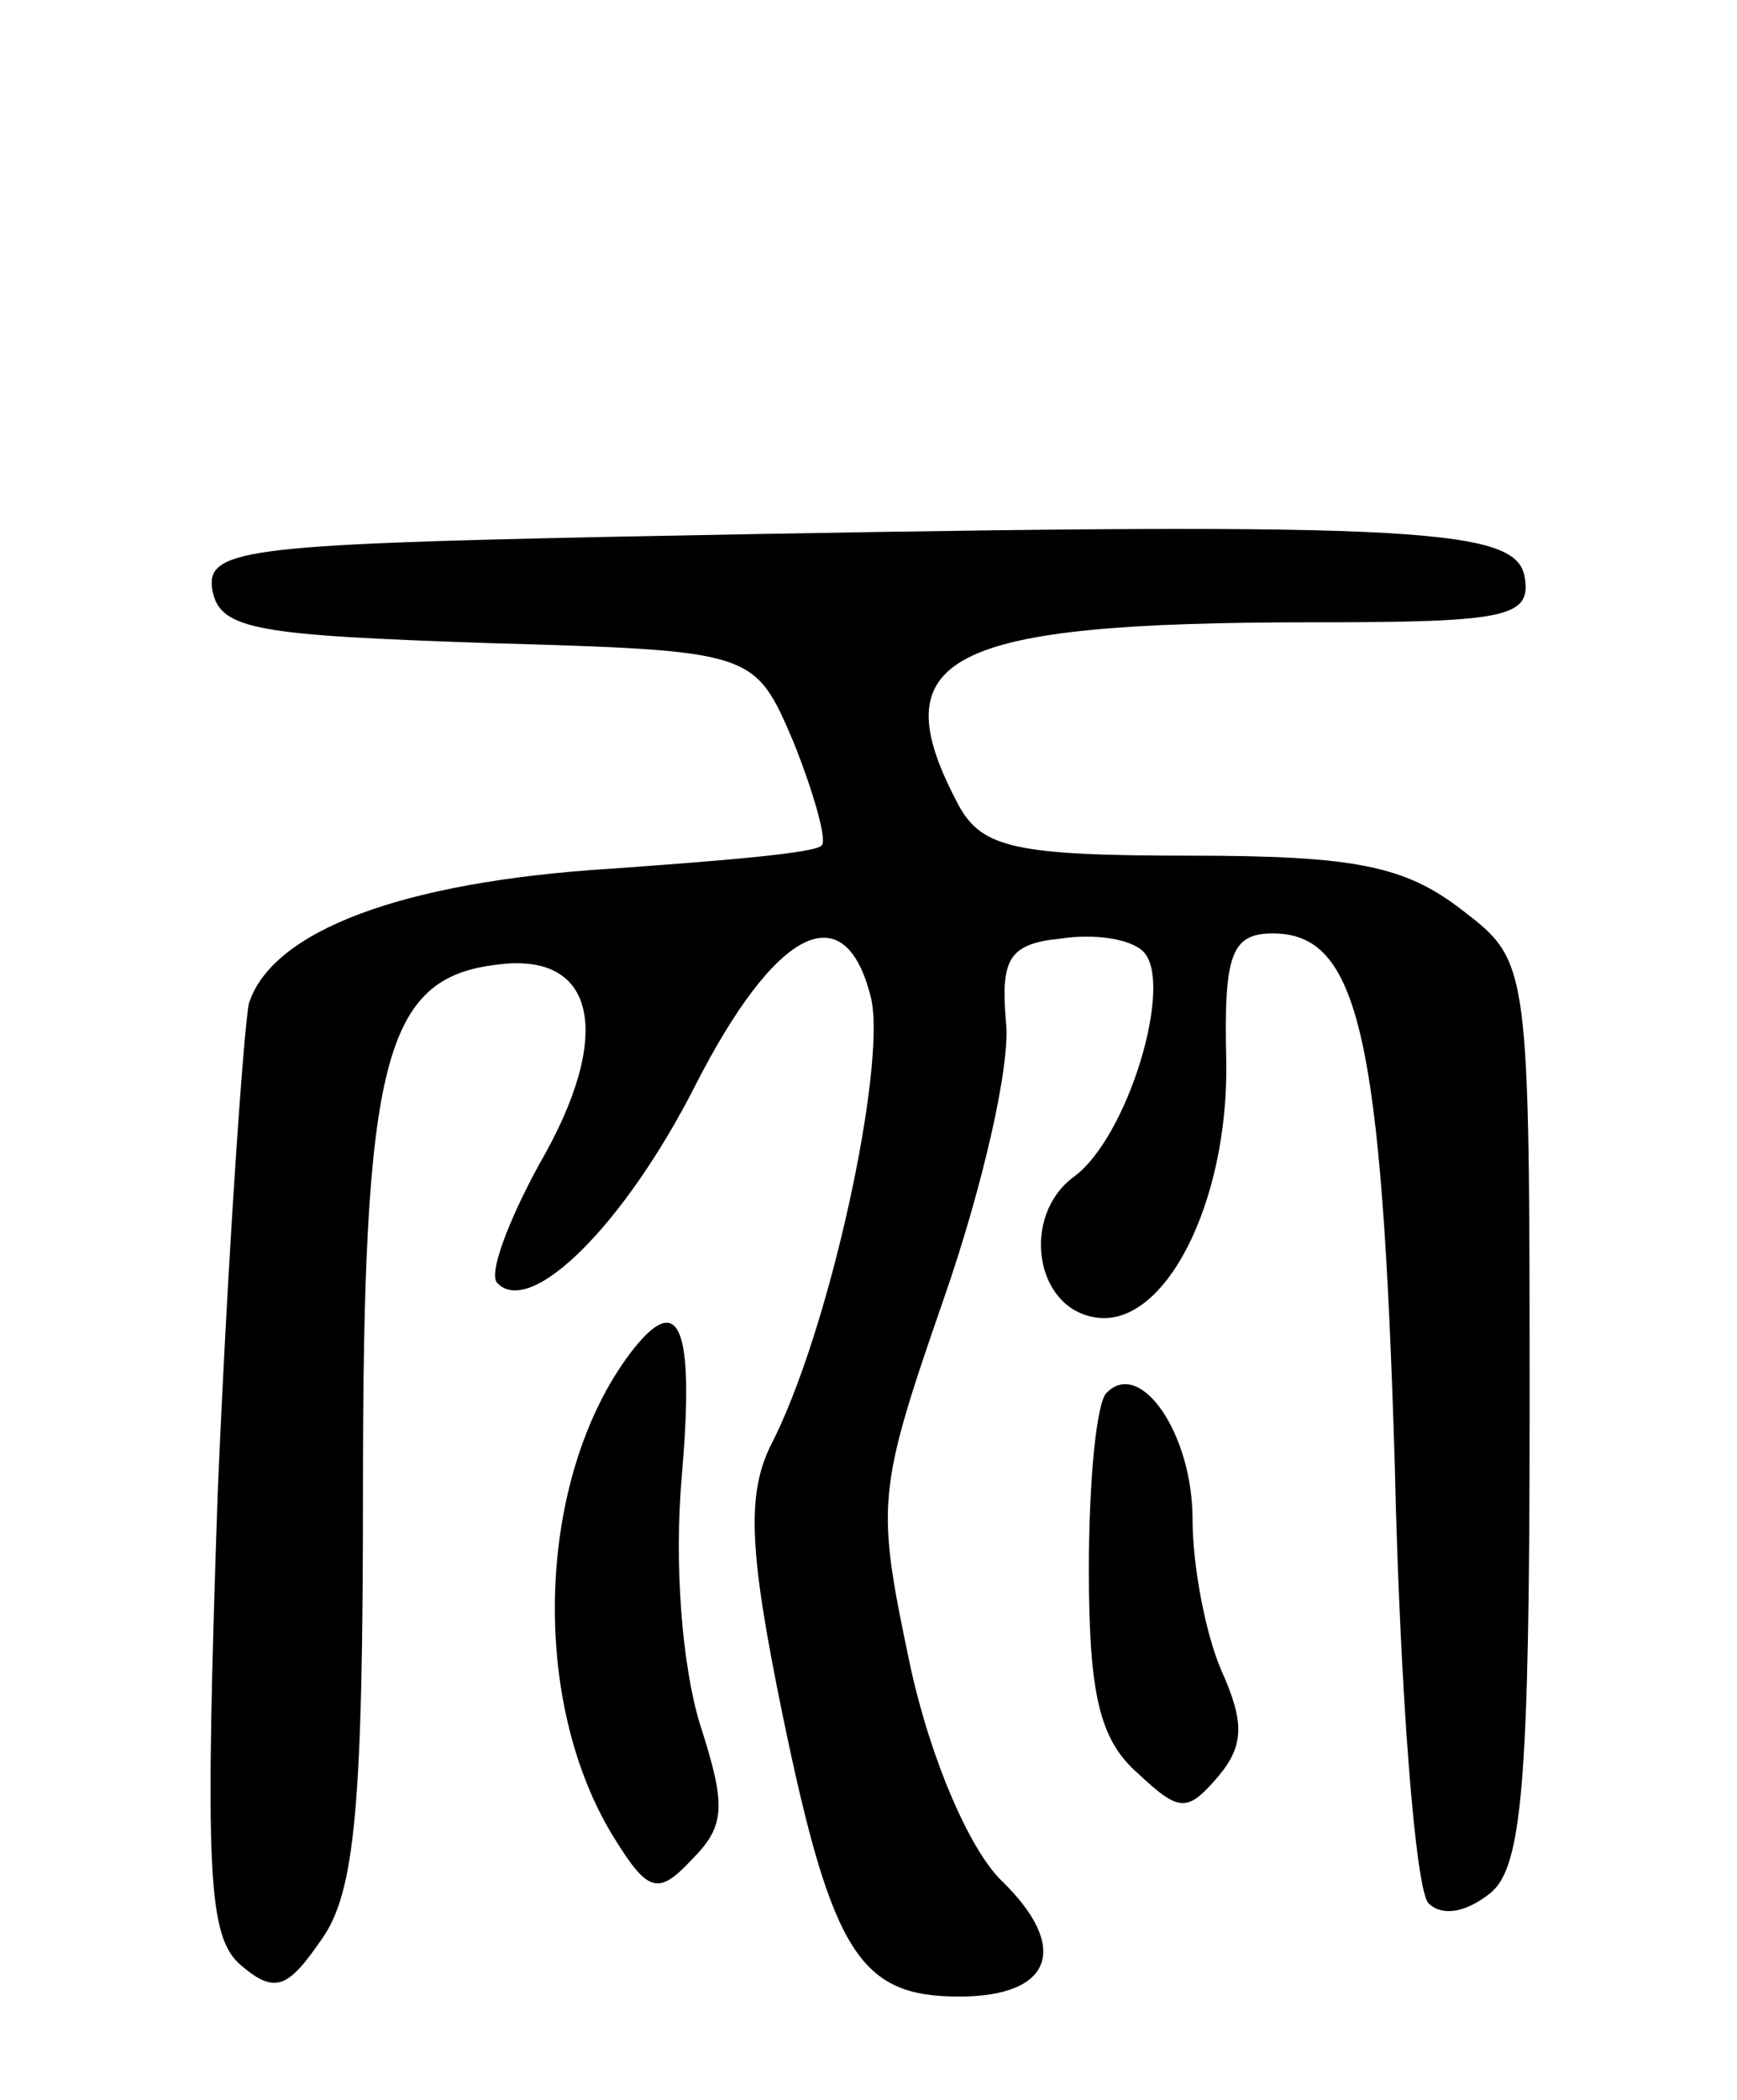 <svg version="1.0" xmlns="http://www.w3.org/2000/svg"
 width="67pt" height="81pt" viewBox="0 0 67 81"
 preserveAspectRatio="xMidYMid meet">
<g transform="translate(0,81) scale(0.1,-0.1)"
fill="#000000" stroke="none">
<path d="M237 603 c-144 -3 -158 -5 -155 -21 3 -15 18 -17 106 -20 103 -3 103
-3 118 -38 8 -20 13 -38 11 -40 -2 -3 -39 -6 -81 -9 -81 -5 -131 -24 -140 -52
-2 -10 -8 -95 -12 -188 -5 -147 -4 -172 9 -183 13 -11 18 -9 31 10 13 18 16
52 16 173 0 166 8 198 52 203 38 5 45 -27 16 -77 -12 -22 -20 -43 -16 -46 13
-13 49 23 76 76 31 61 58 75 68 34 6 -26 -16 -129 -39 -173 -9 -19 -8 -41 5
-104 19 -92 30 -108 68 -108 36 0 43 19 16 45 -12 12 -27 46 -35 83 -13 62
-13 66 13 141 15 43 26 91 24 107 -2 24 1 30 21 32 13 2 27 0 32 -5 12 -12 -6
-72 -27 -87 -20 -15 -15 -50 8 -54 27 -5 52 44 51 99 -1 41 2 49 18 49 33 0
42 -39 47 -205 2 -88 8 -164 13 -169 5 -5 14 -4 24 4 12 10 15 42 15 185 0
174 0 174 -26 194 -22 17 -41 21 -105 21 -67 0 -80 3 -89 19 -31 58 -6 71 137
71 75 0 84 2 81 18 -4 19 -45 21 -351 15z"/>
<path d="M243 288 c-36 -48 -39 -134 -6 -187 13 -21 17 -22 30 -8 13 13 13 21
3 52 -7 23 -10 62 -7 96 5 58 -1 72 -20 47z"/>
<path d="M427 273 c-4 -3 -7 -34 -7 -68 0 -48 4 -66 19 -79 16 -15 19 -15 31
-1 10 12 10 21 1 41 -6 14 -11 40 -11 58 0 33 -20 62 -33 49z"/>
</g>
</svg>
